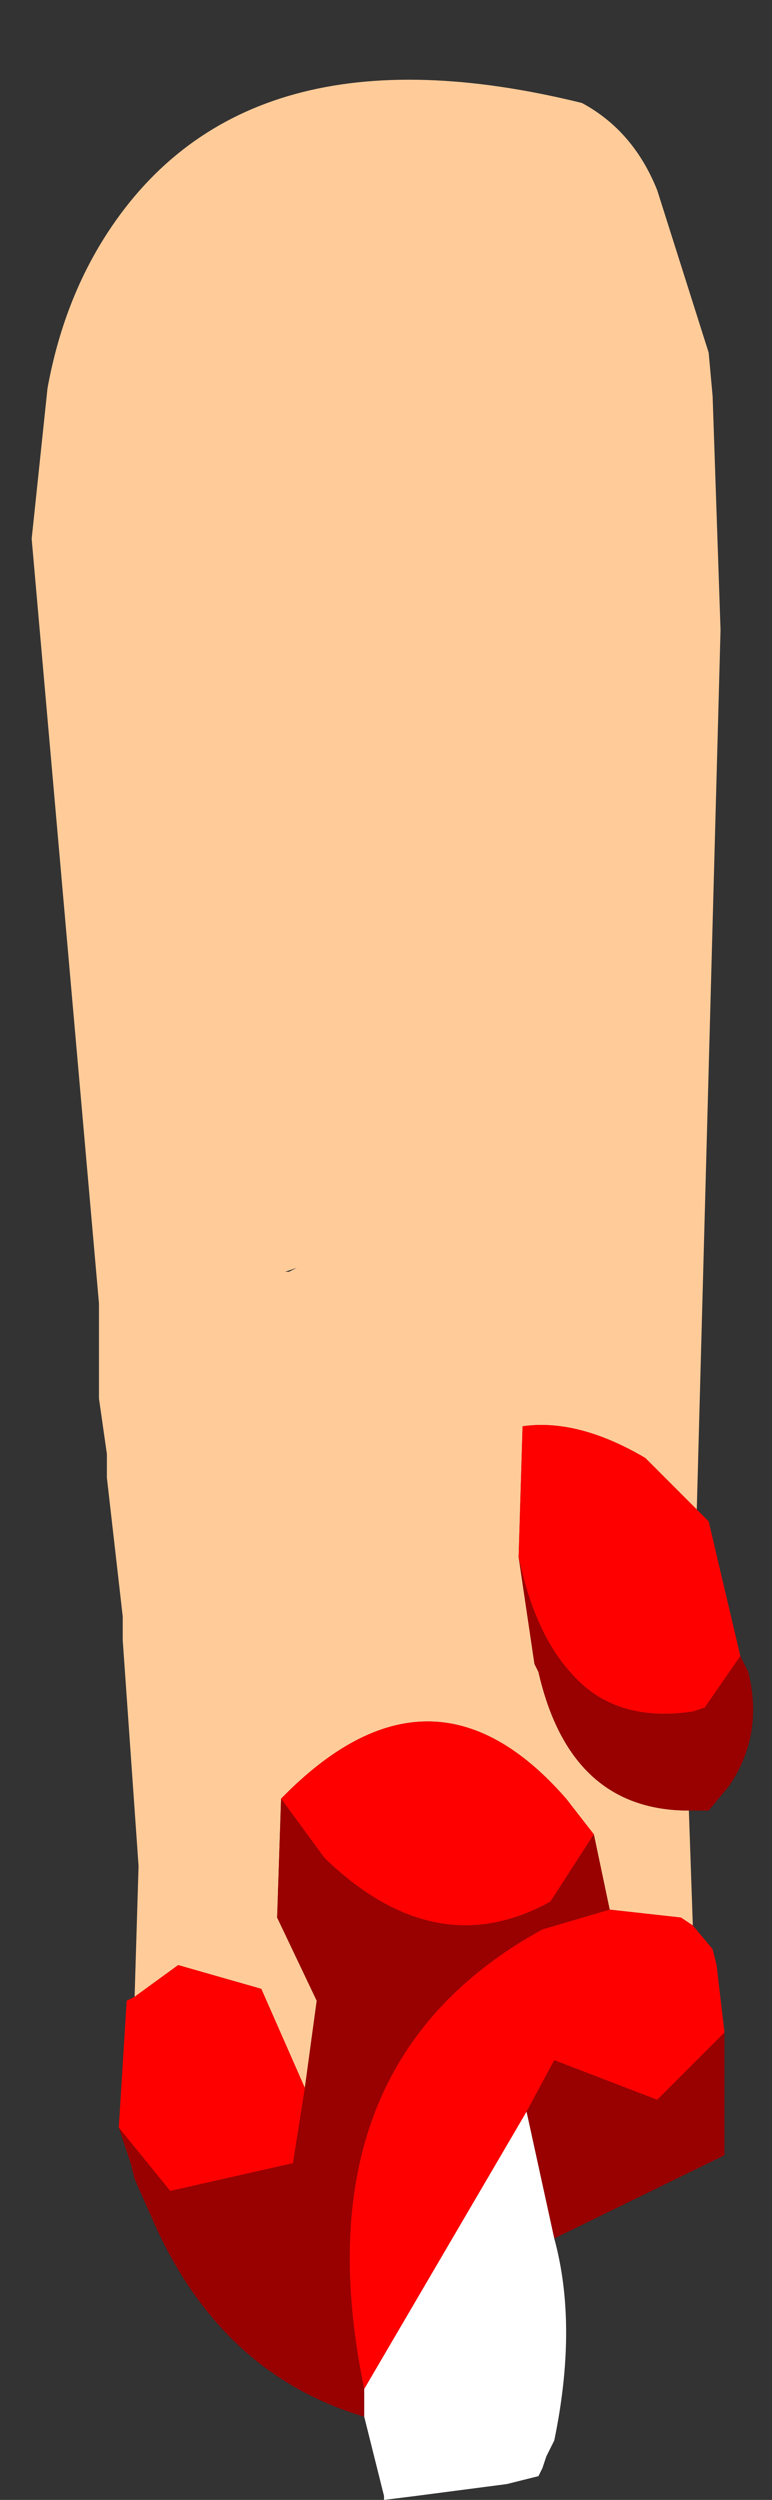 <?xml version="1.0" encoding="UTF-8" standalone="no"?>
<svg xmlns:ffdec="https://www.free-decompiler.com/flash" xmlns:xlink="http://www.w3.org/1999/xlink" ffdec:objectType="frame" height="31.55px" width="9.75px" xmlns="http://www.w3.org/2000/svg">
  <rect width="100%" height="100%" fill="#333333" stroke="none"/>
  <g transform="matrix(1.0, 0.0, 0.0, 1.0, 4.95, 15.85)">
    <use ffdec:characterId="1199" height="30.55" transform="matrix(1.0, 0.0, 0.0, 1.0, -4.55, -14.85)" width="9.1" xlink:href="#shape0"/>
  </g>
  <defs>
    <g id="shape0" transform="matrix(1.0, 0.0, 0.0, 1.0, 4.55, 14.85)">
      <path d="M-3.25 9.35 L-3.2 7.7 -3.4 4.85 -3.4 4.65 -3.4 4.55 -3.6 2.8 -3.6 2.5 -3.7 1.8 -3.7 1.1 -3.7 0.6 -4.55 -9.05 -4.35 -10.95 Q-4.15 -12.05 -3.6 -12.9 -1.85 -15.6 2.4 -14.55 3.05 -14.2 3.35 -13.45 L4.0 -11.4 4.05 -10.85 4.15 -7.9 3.85 3.2 3.2 2.55 Q2.35 2.05 1.65 2.15 L1.6 3.8 1.8 5.15 1.85 5.25 Q2.25 7.0 3.75 7.0 L3.8 8.45 3.65 8.35 2.75 8.25 2.55 7.3 2.2 6.85 Q0.5 4.9 -1.4 6.85 L-1.45 8.35 -0.95 9.4 -1.1 10.5 -1.65 9.25 -2.7 8.95 -3.25 9.35 M-1.35 0.2 L-1.3 0.2 -1.2 0.15 -1.35 0.2" fill="#ffcc99" fill-rule="evenodd" stroke="none"/>
      <path d="M4.4 5.05 L4.5 5.25 Q4.7 6.05 4.25 6.7 L4.0 7.0 3.75 7.0 Q2.25 7.0 1.85 5.25 L1.8 5.15 1.6 3.8 Q1.8 4.75 2.25 5.25 2.8 5.9 3.8 5.75 L3.95 5.7 4.4 5.05 M4.2 9.8 L4.2 11.15 4.2 11.35 2.05 12.4 1.7 10.8 2.05 10.15 3.35 10.65 4.2 9.8 M-0.35 14.65 Q-2.2 14.1 -3.05 12.1 L-3.25 11.65 -3.3 11.45 -3.45 11.0 -2.8 11.8 -1.25 11.45 -1.1 10.5 -0.95 9.4 -1.45 8.35 -1.4 6.85 -0.85 7.6 Q0.55 8.95 2.0 8.15 L2.55 7.3 2.75 8.25 1.9 8.5 Q-1.2 10.2 -0.35 14.3 L-0.35 14.65" fill="#990000" fill-rule="evenodd" stroke="none"/>
      <path d="M3.85 3.2 L3.95 3.3 4.0 3.35 4.4 5.05 3.95 5.7 3.8 5.75 Q2.8 5.9 2.25 5.25 1.8 4.75 1.6 3.8 L1.65 2.15 Q2.35 2.05 3.2 2.55 L3.85 3.2 M3.8 8.45 L4.05 8.75 4.1 8.95 4.2 9.8 3.35 10.65 2.05 10.15 1.7 10.8 -0.35 14.3 Q-1.2 10.2 1.9 8.5 L2.75 8.25 3.65 8.35 3.8 8.45 M-3.45 11.0 L-3.35 9.4 -3.25 9.35 -2.7 8.95 -1.65 9.25 -1.1 10.5 -1.25 11.45 -2.8 11.8 -3.45 11.0 M-1.4 6.85 Q0.5 4.9 2.2 6.85 L2.55 7.3 2.0 8.15 Q0.55 8.95 -0.85 7.6 L-1.4 6.85" fill="#ff0000" fill-rule="evenodd" stroke="none"/>
      <path d="M2.05 12.4 Q2.35 13.5 2.05 14.95 L1.95 15.15 1.9 15.3 1.85 15.4 1.45 15.5 0.3 15.65 -0.1 15.7 -0.1 15.65 -0.35 14.65 -0.35 14.3 1.7 10.8 2.05 12.4" fill="#ffffff" fill-rule="evenodd" stroke="none"/>
    </g>
  </defs>
</svg>
